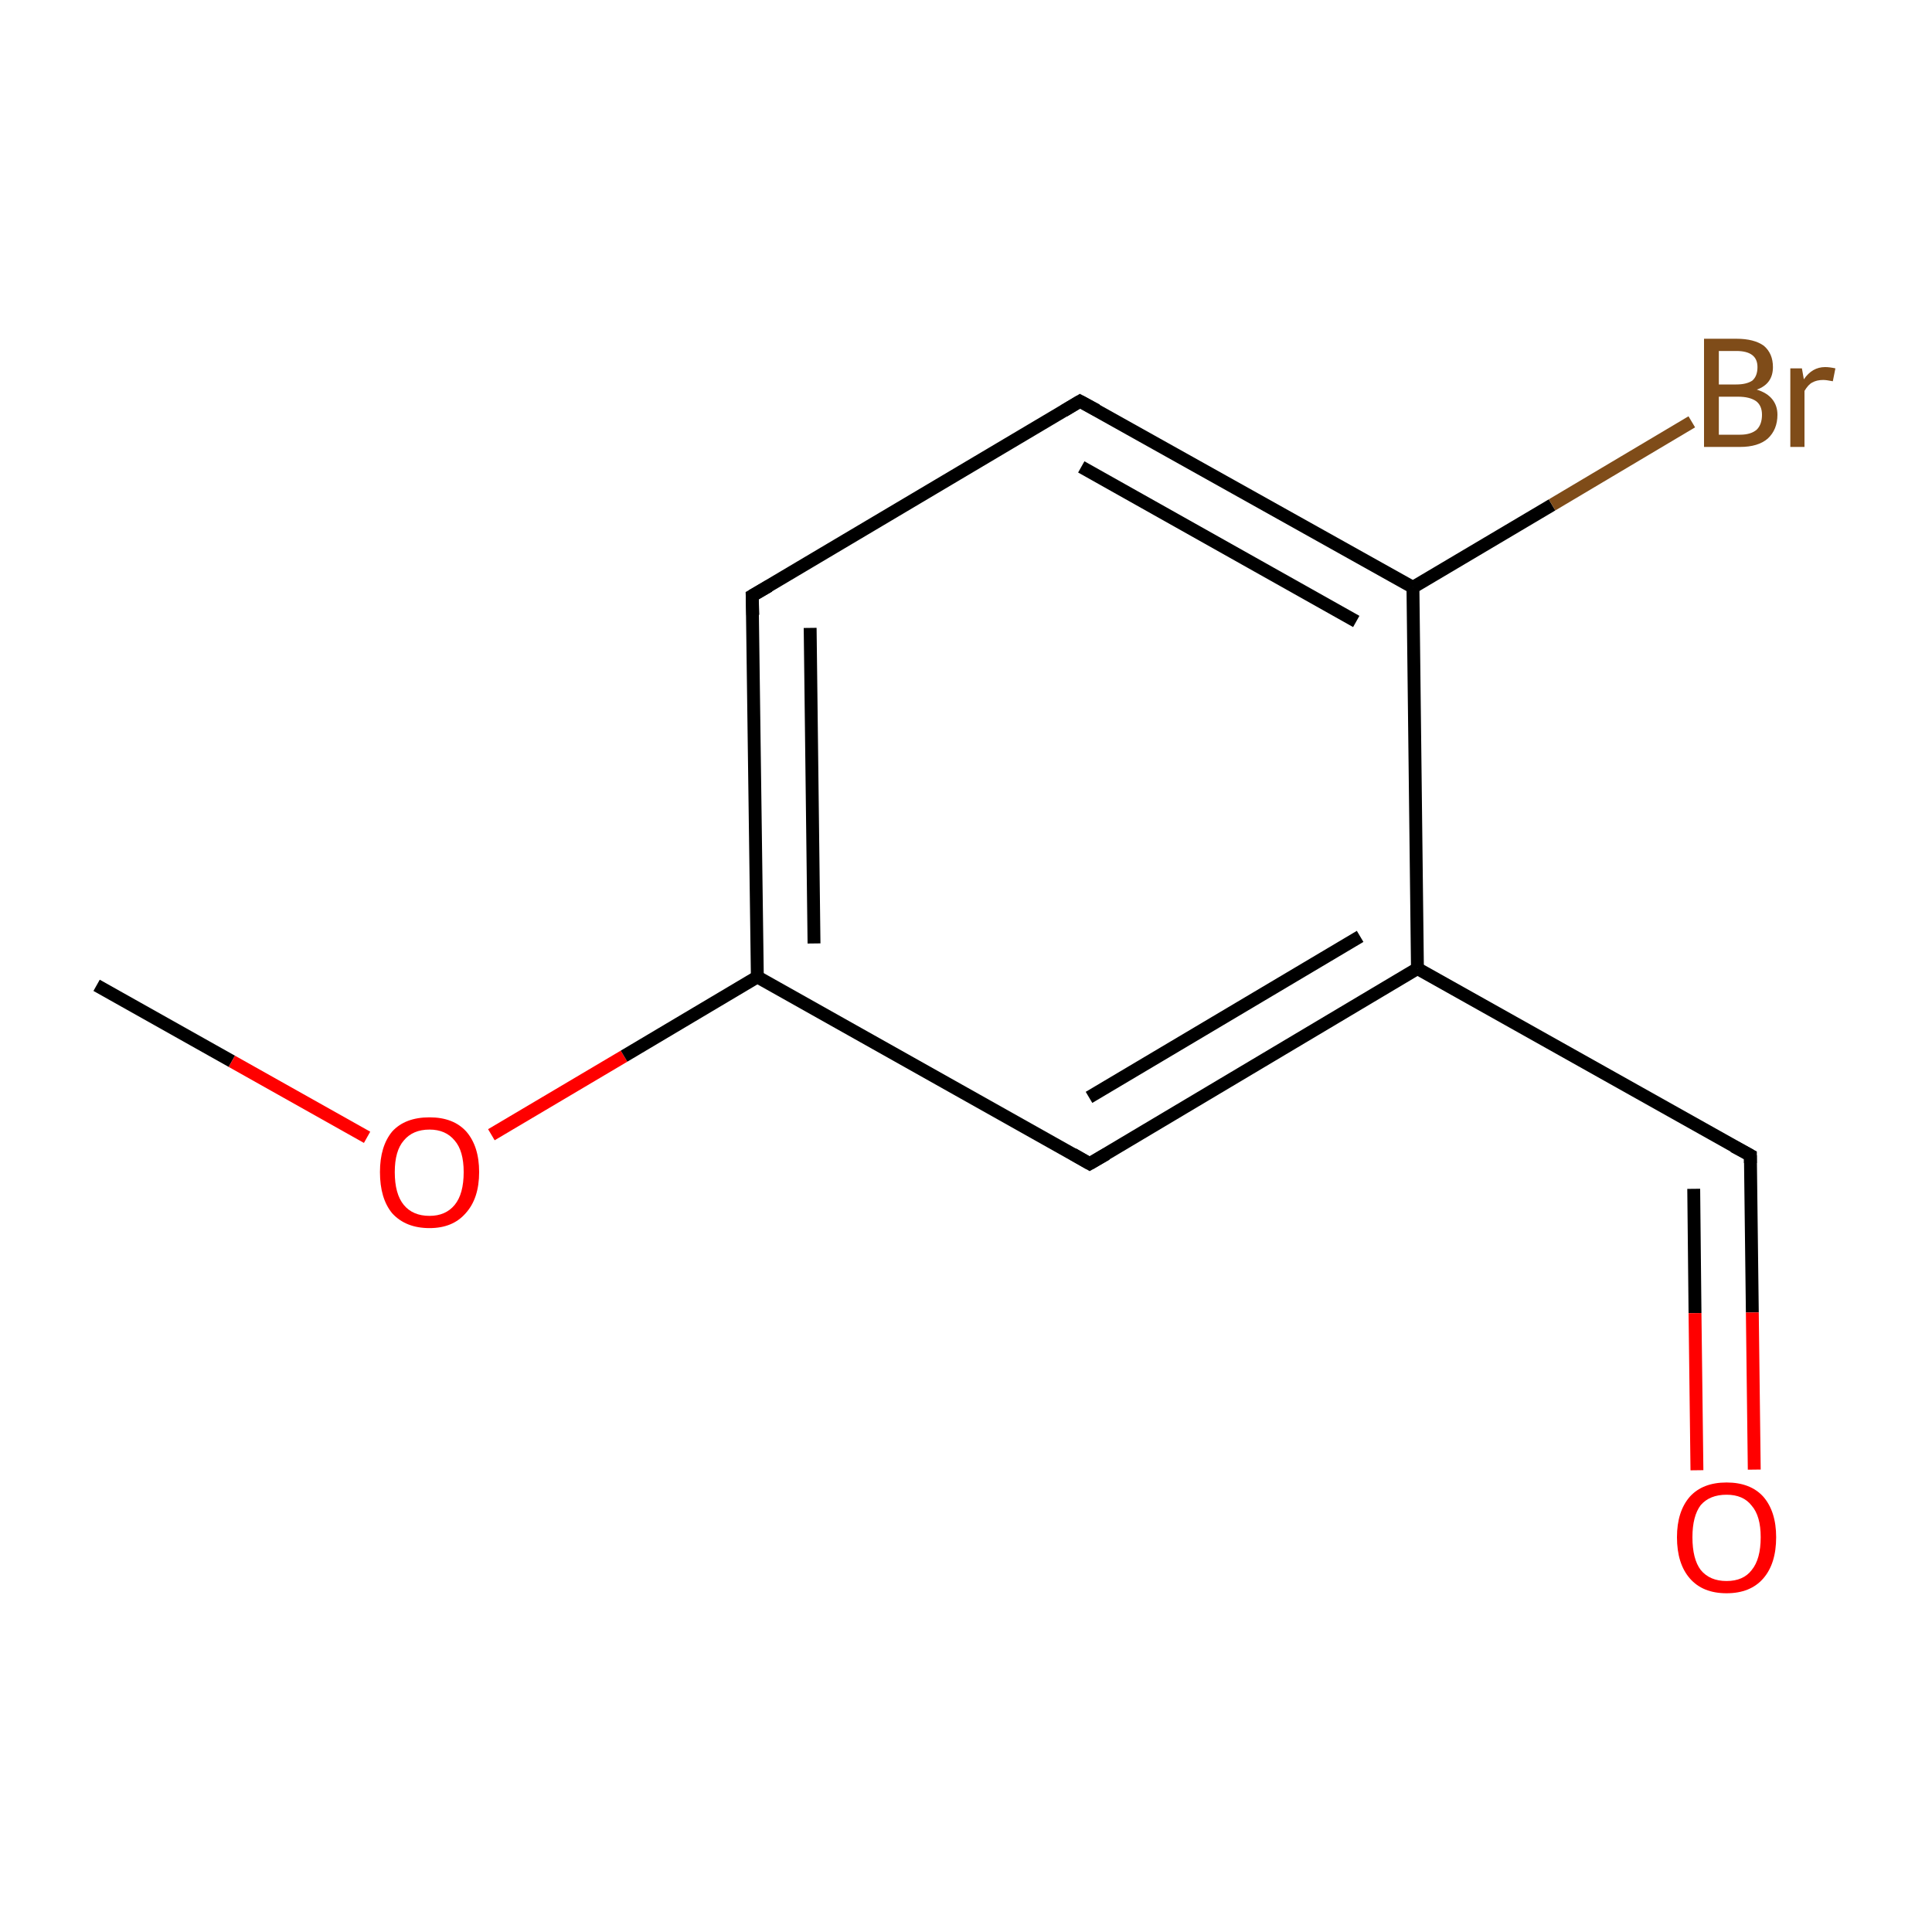 <?xml version='1.0' encoding='iso-8859-1'?>
<svg version='1.1' baseProfile='full'
              xmlns='http://www.w3.org/2000/svg'
                      xmlns:rdkit='http://www.rdkit.org/xml'
                      xmlns:xlink='http://www.w3.org/1999/xlink'
                  xml:space='preserve'
width='300px' height='300px' viewBox='0 0 300 300'>
<!-- END OF HEADER -->
<rect style='opacity:1.0;fill:#FFFFFF;stroke:none' width='300.0' height='300.0' x='0.0' y='0.0'> </rect>
<path class='bond-0 atom-0 atom-1' d='M 15.0,153.0 L 36.0,164.8' style='fill:none;fill-rule:evenodd;stroke:#000000;stroke-width:2.0px;stroke-linecap:butt;stroke-linejoin:miter;stroke-opacity:1' />
<path class='bond-0 atom-0 atom-1' d='M 36.0,164.8 L 57.0,176.6' style='fill:none;fill-rule:evenodd;stroke:#FF0000;stroke-width:2.0px;stroke-linecap:butt;stroke-linejoin:miter;stroke-opacity:1' />
<path class='bond-1 atom-1 atom-2' d='M 76.3,176.2 L 96.9,164.0' style='fill:none;fill-rule:evenodd;stroke:#FF0000;stroke-width:2.0px;stroke-linecap:butt;stroke-linejoin:miter;stroke-opacity:1' />
<path class='bond-1 atom-1 atom-2' d='M 96.9,164.0 L 117.6,151.7' style='fill:none;fill-rule:evenodd;stroke:#000000;stroke-width:2.0px;stroke-linecap:butt;stroke-linejoin:miter;stroke-opacity:1' />
<path class='bond-2 atom-2 atom-3' d='M 117.6,151.7 L 116.8,92.5' style='fill:none;fill-rule:evenodd;stroke:#000000;stroke-width:2.0px;stroke-linecap:butt;stroke-linejoin:miter;stroke-opacity:1' />
<path class='bond-2 atom-2 atom-3' d='M 126.4,146.5 L 125.8,97.5' style='fill:none;fill-rule:evenodd;stroke:#000000;stroke-width:2.0px;stroke-linecap:butt;stroke-linejoin:miter;stroke-opacity:1' />
<path class='bond-3 atom-3 atom-4' d='M 116.8,92.5 L 167.7,62.3' style='fill:none;fill-rule:evenodd;stroke:#000000;stroke-width:2.0px;stroke-linecap:butt;stroke-linejoin:miter;stroke-opacity:1' />
<path class='bond-4 atom-4 atom-5' d='M 167.7,62.3 L 219.4,91.2' style='fill:none;fill-rule:evenodd;stroke:#000000;stroke-width:2.0px;stroke-linecap:butt;stroke-linejoin:miter;stroke-opacity:1' />
<path class='bond-4 atom-4 atom-5' d='M 167.9,72.5 L 210.6,96.5' style='fill:none;fill-rule:evenodd;stroke:#000000;stroke-width:2.0px;stroke-linecap:butt;stroke-linejoin:miter;stroke-opacity:1' />
<path class='bond-5 atom-5 atom-6' d='M 219.4,91.2 L 241.0,78.4' style='fill:none;fill-rule:evenodd;stroke:#000000;stroke-width:2.0px;stroke-linecap:butt;stroke-linejoin:miter;stroke-opacity:1' />
<path class='bond-5 atom-5 atom-6' d='M 241.0,78.4 L 262.7,65.5' style='fill:none;fill-rule:evenodd;stroke:#7F4C19;stroke-width:2.0px;stroke-linecap:butt;stroke-linejoin:miter;stroke-opacity:1' />
<path class='bond-6 atom-5 atom-7' d='M 219.4,91.2 L 220.1,150.4' style='fill:none;fill-rule:evenodd;stroke:#000000;stroke-width:2.0px;stroke-linecap:butt;stroke-linejoin:miter;stroke-opacity:1' />
<path class='bond-7 atom-7 atom-8' d='M 220.1,150.4 L 271.8,179.4' style='fill:none;fill-rule:evenodd;stroke:#000000;stroke-width:2.0px;stroke-linecap:butt;stroke-linejoin:miter;stroke-opacity:1' />
<path class='bond-8 atom-8 atom-9' d='M 271.8,179.4 L 272.1,203.8' style='fill:none;fill-rule:evenodd;stroke:#000000;stroke-width:2.0px;stroke-linecap:butt;stroke-linejoin:miter;stroke-opacity:1' />
<path class='bond-8 atom-8 atom-9' d='M 272.1,203.8 L 272.4,228.2' style='fill:none;fill-rule:evenodd;stroke:#FF0000;stroke-width:2.0px;stroke-linecap:butt;stroke-linejoin:miter;stroke-opacity:1' />
<path class='bond-8 atom-8 atom-9' d='M 263.0,184.6 L 263.2,203.9' style='fill:none;fill-rule:evenodd;stroke:#000000;stroke-width:2.0px;stroke-linecap:butt;stroke-linejoin:miter;stroke-opacity:1' />
<path class='bond-8 atom-8 atom-9' d='M 263.2,203.9 L 263.5,228.3' style='fill:none;fill-rule:evenodd;stroke:#FF0000;stroke-width:2.0px;stroke-linecap:butt;stroke-linejoin:miter;stroke-opacity:1' />
<path class='bond-9 atom-7 atom-10' d='M 220.1,150.4 L 169.2,180.7' style='fill:none;fill-rule:evenodd;stroke:#000000;stroke-width:2.0px;stroke-linecap:butt;stroke-linejoin:miter;stroke-opacity:1' />
<path class='bond-9 atom-7 atom-10' d='M 211.2,145.4 L 169.1,170.4' style='fill:none;fill-rule:evenodd;stroke:#000000;stroke-width:2.0px;stroke-linecap:butt;stroke-linejoin:miter;stroke-opacity:1' />
<path class='bond-10 atom-10 atom-2' d='M 169.2,180.7 L 117.6,151.7' style='fill:none;fill-rule:evenodd;stroke:#000000;stroke-width:2.0px;stroke-linecap:butt;stroke-linejoin:miter;stroke-opacity:1' />
<path d='M 116.9,95.5 L 116.8,92.5 L 119.4,91.0' style='fill:none;stroke:#000000;stroke-width:2.0px;stroke-linecap:butt;stroke-linejoin:miter;stroke-miterlimit:10;stroke-opacity:1;' />
<path d='M 165.2,63.8 L 167.7,62.3 L 170.3,63.7' style='fill:none;stroke:#000000;stroke-width:2.0px;stroke-linecap:butt;stroke-linejoin:miter;stroke-miterlimit:10;stroke-opacity:1;' />
<path d='M 269.2,178.0 L 271.8,179.4 L 271.8,180.6' style='fill:none;stroke:#000000;stroke-width:2.0px;stroke-linecap:butt;stroke-linejoin:miter;stroke-miterlimit:10;stroke-opacity:1;' />
<path d='M 171.8,179.2 L 169.2,180.7 L 166.6,179.2' style='fill:none;stroke:#000000;stroke-width:2.0px;stroke-linecap:butt;stroke-linejoin:miter;stroke-miterlimit:10;stroke-opacity:1;' />
<path class='atom-1' d='M 59.0 182.0
Q 59.0 178.0, 60.9 175.7
Q 62.9 173.5, 66.7 173.5
Q 70.4 173.5, 72.4 175.7
Q 74.4 178.0, 74.4 182.0
Q 74.4 186.1, 72.3 188.4
Q 70.3 190.7, 66.7 190.7
Q 63.0 190.7, 60.9 188.4
Q 59.0 186.1, 59.0 182.0
M 66.7 188.8
Q 69.2 188.8, 70.6 187.1
Q 72.0 185.4, 72.0 182.0
Q 72.0 178.7, 70.6 177.1
Q 69.2 175.4, 66.7 175.4
Q 64.1 175.4, 62.7 177.1
Q 61.3 178.7, 61.3 182.0
Q 61.3 185.4, 62.7 187.1
Q 64.1 188.8, 66.7 188.8
' fill='#FF0000'/>
<path class='atom-6' d='M 272.8 60.5
Q 274.4 61.0, 275.2 62.0
Q 276.0 63.0, 276.0 64.4
Q 276.0 66.7, 274.5 68.1
Q 273.0 69.4, 270.2 69.4
L 264.6 69.4
L 264.6 52.6
L 269.6 52.6
Q 272.4 52.6, 273.9 53.7
Q 275.3 54.9, 275.3 57.0
Q 275.3 59.6, 272.8 60.5
M 266.9 54.5
L 266.9 59.7
L 269.6 59.7
Q 271.2 59.7, 272.1 59.1
Q 272.9 58.4, 272.9 57.0
Q 272.9 54.5, 269.6 54.5
L 266.9 54.5
M 270.2 67.5
Q 271.9 67.5, 272.8 66.7
Q 273.6 65.9, 273.6 64.4
Q 273.6 63.0, 272.7 62.3
Q 271.7 61.6, 269.9 61.6
L 266.9 61.6
L 266.9 67.5
L 270.2 67.5
' fill='#7F4C19'/>
<path class='atom-6' d='M 279.8 57.2
L 280.1 58.9
Q 281.4 57.0, 283.4 57.0
Q 284.1 57.0, 285.0 57.2
L 284.6 59.2
Q 283.6 59.0, 283.1 59.0
Q 282.1 59.0, 281.4 59.4
Q 280.8 59.7, 280.2 60.7
L 280.2 69.4
L 278.0 69.4
L 278.0 57.2
L 279.8 57.2
' fill='#7F4C19'/>
<path class='atom-9' d='M 260.4 238.7
Q 260.4 234.7, 262.4 232.4
Q 264.4 230.2, 268.1 230.2
Q 271.8 230.2, 273.8 232.4
Q 275.8 234.7, 275.8 238.7
Q 275.8 242.8, 273.8 245.1
Q 271.8 247.4, 268.1 247.4
Q 264.4 247.4, 262.4 245.1
Q 260.4 242.8, 260.4 238.7
M 268.1 245.5
Q 270.7 245.5, 272.0 243.8
Q 273.4 242.1, 273.4 238.7
Q 273.4 235.4, 272.0 233.8
Q 270.7 232.1, 268.1 232.1
Q 265.5 232.1, 264.1 233.7
Q 262.8 235.4, 262.8 238.7
Q 262.8 242.1, 264.1 243.8
Q 265.5 245.5, 268.1 245.5
' fill='#FF0000'/>
</svg>
